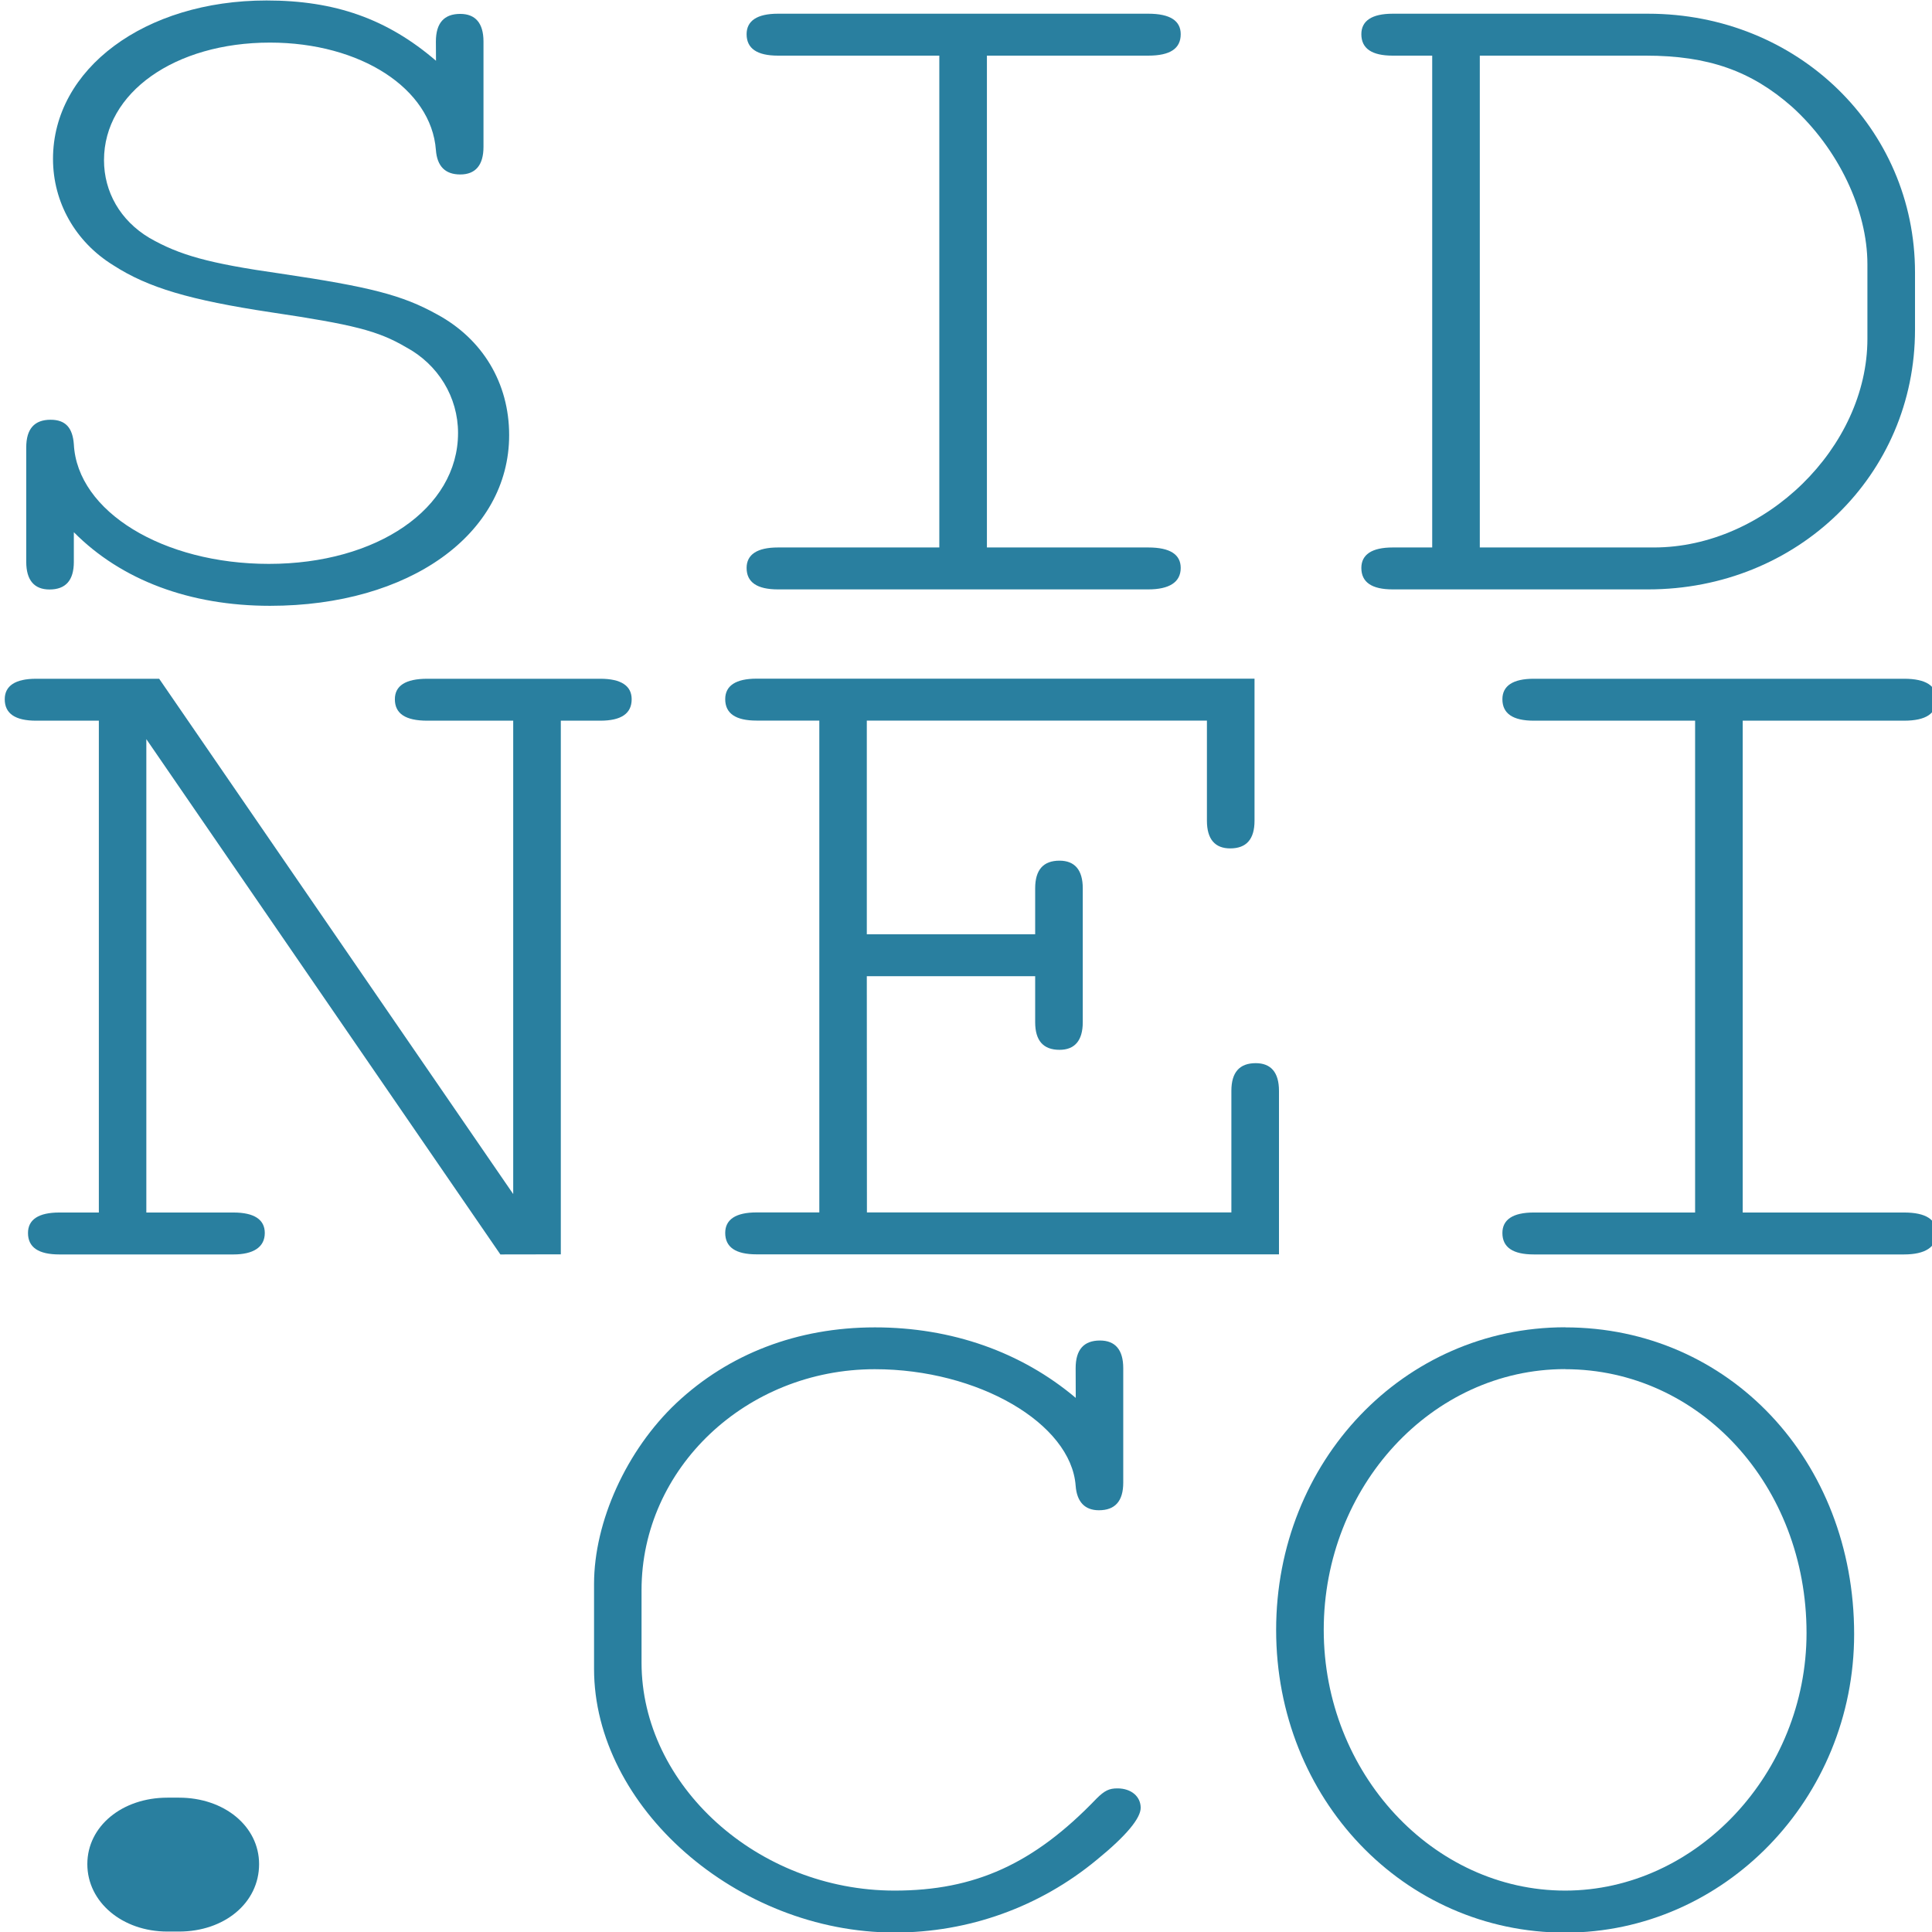<?xml version="1.0" encoding="UTF-8" standalone="no"?>
<!-- Created with Inkscape (http://www.inkscape.org/) -->

<svg
   xmlns:dc="http://purl.org/dc/elements/1.1/"
   xmlns:cc="http://creativecommons.org/ns#"
   xmlns:rdf="http://www.w3.org/1999/02/22-rdf-syntax-ns#"
   xmlns:svg="http://www.w3.org/2000/svg"
   xmlns="http://www.w3.org/2000/svg"
   xmlns:sodipodi="http://sodipodi.sourceforge.net/DTD/sodipodi-0.dtd"
   xmlns:inkscape="http://www.inkscape.org/namespaces/inkscape"
   width="26.458mm"
   height="26.458mm"
   viewBox="0 0 26.458 26.458"
   version="1.1"
   id="svg5300"
   inkscape:version="0.92.4 (unknown)"
   sodipodi:docname="sidnei.svg">
  <defs
     id="defs5294" />
  <sodipodi:namedview
     id="base"
     pagecolor="#ffffff"
     bordercolor="#666666"
     borderopacity="1.0"
     inkscape:pageopacity="0.0"
     inkscape:pageshadow="2"
     inkscape:zoom="0.35"
     inkscape:cx="80.652467"
     inkscape:cy="220.65243"
     inkscape:document-units="mm"
     inkscape:current-layer="layer1"
     showgrid="false"
     inkscape:window-width="1366"
     inkscape:window-height="718"
     inkscape:window-x="0"
     inkscape:window-y="0"
     inkscape:window-maximized="1" />
  <g
     inkscape:label="Layer 1"
     inkscape:groupmode="layer"
     id="layer1"
     transform="translate(62.161,-180.756)">
    <g
       transform="matrix(1.502,0,0,1.323,417.808,78.443)"
       id="g5236"
       style="fill:#297f9f;fill-opacity:1;stroke-width:0.709"
       inkscape:export-filename="/home/eoko/fav.png"
       inkscape:export-xdpi="81.280106"
       inkscape:export-ydpi="81.280106">
      <g
         transform="translate(23.907,-0.65)"
         id="g5218"
         style="fill:#297f9f;fill-opacity:1;stroke-width:0.709">
        <path
           inkscape:connector-curvature="0"
           id="path5212"
           style="font-style:normal;font-variant:normal;font-weight:normal;font-stretch:normal;font-size:10.583px;line-height:1.25;font-family:'Nimbus Mono L';-inkscape-font-specification:'Nimbus Mono L';letter-spacing:0px;word-spacing:0px;fill:#297f9f;fill-opacity:1;stroke:none;stroke-width:0.188"
           d="m -339.485,78.613 c -0.445,-0.434 -0.921,-0.624 -1.545,-0.624 -1.111,0 -1.947,0.709 -1.947,1.64 0,0.445 0.201,0.857 0.55,1.101 0.318,0.233 0.699,0.36 1.439,0.487 0.751,0.127 0.974,0.191 1.228,0.36 0.296,0.18 0.476,0.519 0.476,0.889 0,0.783 -0.741,1.355 -1.725,1.355 -0.963,0 -1.746,-0.54 -1.778,-1.238 -0.011,-0.169 -0.074,-0.254 -0.212,-0.254 -0.148,0 -0.222,0.095 -0.222,0.286 v 1.185 c 0,0.191 0.074,0.286 0.212,0.286 0.148,0 0.222,-0.095 0.222,-0.286 v -0.307 c 0.434,0.497 1.058,0.762 1.789,0.762 1.27,0 2.18,-0.741 2.18,-1.767 0,-0.54 -0.243,-0.995 -0.656,-1.249 -0.318,-0.201 -0.614,-0.286 -1.429,-0.423 -0.656,-0.106 -0.921,-0.191 -1.196,-0.37 -0.265,-0.18 -0.413,-0.476 -0.413,-0.804 0,-0.699 0.646,-1.217 1.513,-1.217 0.826,0 1.471,0.476 1.513,1.111 0.011,0.169 0.085,0.254 0.222,0.254 0.138,0 0.212,-0.095 0.212,-0.286 v -1.09 c 0,-0.191 -0.074,-0.286 -0.212,-0.286 -0.148,0 -0.222,0.095 -0.222,0.286 z" />
        <path
           inkscape:connector-curvature="0"
           id="path5214"
           style="font-style:normal;font-variant:normal;font-weight:normal;font-stretch:normal;font-size:10.583px;line-height:1.25;font-family:'Nimbus Mono L';-inkscape-font-specification:'Nimbus Mono L';letter-spacing:0px;word-spacing:0px;fill:#297f9f;fill-opacity:1;stroke:none;stroke-width:0.188"
           d="m -334.462,78.56 h 1.471 c 0.201,0 0.296,-0.074 0.296,-0.222 0,-0.138 -0.095,-0.212 -0.296,-0.212 h -3.376 c -0.191,0 -0.286,0.074 -0.286,0.212 0,0.148 0.095,0.222 0.286,0.222 h 1.471 v 5.091 h -1.471 c -0.191,0 -0.286,0.074 -0.286,0.212 0,0.148 0.095,0.222 0.286,0.222 h 3.376 c 0.191,0 0.296,-0.074 0.296,-0.222 0,-0.138 -0.095,-0.212 -0.296,-0.212 h -1.471 z" />
        <path
           inkscape:connector-curvature="0"
           id="path5216"
           style="font-style:normal;font-variant:normal;font-weight:normal;font-stretch:normal;font-size:10.583px;line-height:1.25;font-family:'Nimbus Mono L';-inkscape-font-specification:'Nimbus Mono L';letter-spacing:0px;word-spacing:0px;fill:#297f9f;fill-opacity:1;stroke:none;stroke-width:0.188"
           d="m -330.402,83.651 h -0.36 c -0.191,0 -0.286,0.074 -0.286,0.212 0,0.148 0.095,0.222 0.286,0.222 h 2.328 c 1.365,0 2.434,-1.185 2.434,-2.688 v -0.593 c 0,-1.492 -1.069,-2.678 -2.434,-2.678 h -2.328 c -0.191,0 -0.286,0.074 -0.286,0.212 0,0.148 0.095,0.222 0.286,0.222 h 0.36 z m 0.434,0 v -5.091 h 1.513 c 0.572,0 0.963,0.159 1.333,0.529 0.423,0.434 0.688,1.069 0.688,1.63 v 0.773 c 0,1.122 -0.931,2.159 -1.947,2.159 z" />
      </g>
      <g
         transform="translate(24.452,-1.377)"
         id="g5226"
         style="fill:#297f9f;fill-opacity:1;stroke-width:0.709">
        <path
           inkscape:connector-curvature="0"
           id="path5220"
           style="font-style:normal;font-variant:normal;font-weight:normal;font-stretch:normal;font-size:10.583px;line-height:1.25;font-family:'Nimbus Mono L';-inkscape-font-specification:'Nimbus Mono L';letter-spacing:0px;word-spacing:0px;fill:#297f9f;fill-opacity:1;stroke:none;stroke-width:0.188"
           d="m -338.892,91.695 v -5.524 h 0.36 c 0.191,0 0.286,-0.074 0.286,-0.222 0,-0.138 -0.095,-0.212 -0.286,-0.212 h -1.577 c -0.201,0 -0.296,0.074 -0.296,0.212 0,0.148 0.095,0.222 0.296,0.222 h 0.783 v 4.9 l -3.228,-5.334 h -1.122 c -0.191,0 -0.286,0.074 -0.286,0.212 0,0.148 0.095,0.222 0.286,0.222 h 0.572 v 5.091 h -0.36 c -0.191,0 -0.286,0.074 -0.286,0.212 0,0.148 0.095,0.222 0.286,0.222 h 1.587 c 0.18,0 0.286,-0.074 0.286,-0.222 0,-0.138 -0.095,-0.212 -0.286,-0.212 h -0.794 v -4.9 l 3.228,5.334 z" />
        <path
           inkscape:connector-curvature="0"
           id="path5222"
           style="font-style:normal;font-variant:normal;font-weight:normal;font-stretch:normal;font-size:10.583px;line-height:1.25;font-family:'Nimbus Mono L';-inkscape-font-specification:'Nimbus Mono L';letter-spacing:0px;word-spacing:0px;fill:#297f9f;fill-opacity:1;stroke:none;stroke-width:0.188"
           d="m -336.102,88.816 h 1.535 v 0.476 c 0,0.191 0.074,0.286 0.222,0.286 0.138,0 0.212,-0.095 0.212,-0.286 v -1.386 c 0,-0.191 -0.074,-0.286 -0.212,-0.286 -0.148,0 -0.222,0.095 -0.222,0.286 v 0.476 h -1.535 v -2.212 h 3.101 v 1.037 c 0,0.191 0.074,0.286 0.212,0.286 0.148,0 0.222,-0.095 0.222,-0.286 v -1.471 h -4.54 c -0.191,0 -0.286,0.074 -0.286,0.212 0,0.148 0.095,0.222 0.286,0.222 h 0.572 v 5.091 h -0.572 c -0.191,0 -0.286,0.074 -0.286,0.212 0,0.148 0.095,0.222 0.286,0.222 h 4.763 v -1.693 c 0,-0.191 -0.074,-0.286 -0.212,-0.286 -0.148,0 -0.222,0.095 -0.222,0.286 v 1.259 h -3.323 z" />
        <path
           inkscape:connector-curvature="0"
           id="path5224"
           style="font-style:normal;font-variant:normal;font-weight:normal;font-stretch:normal;font-size:10.583px;line-height:1.25;font-family:'Nimbus Mono L';-inkscape-font-specification:'Nimbus Mono L';letter-spacing:0px;word-spacing:0px;fill:#297f9f;fill-opacity:1;stroke:none;stroke-width:0.188"
           d="m -328.116,86.171 h 1.471 c 0.201,0 0.296,-0.074 0.296,-0.222 0,-0.138 -0.095,-0.212 -0.296,-0.212 h -3.376 c -0.191,0 -0.286,0.074 -0.286,0.212 0,0.148 0.095,0.222 0.286,0.222 h 1.471 v 5.091 h -1.471 c -0.191,0 -0.286,0.074 -0.286,0.212 0,0.148 0.095,0.222 0.286,0.222 h 3.376 c 0.191,0 0.296,-0.074 0.296,-0.222 0,-0.138 -0.095,-0.212 -0.296,-0.212 h -1.471 z" />
      </g>
      <g
         transform="translate(23.045,-1.607)"
         id="g5234"
         style="fill:#297f9f;fill-opacity:1;stroke-width:0.709">
        <path
           inkscape:connector-curvature="0"
           id="path5228"
           style="font-style:normal;font-variant:normal;font-weight:normal;font-stretch:normal;font-size:10.583px;line-height:1.25;font-family:'Nimbus Mono L';-inkscape-font-specification:'Nimbus Mono L';letter-spacing:0px;word-spacing:0px;fill:#297f9f;fill-opacity:1;stroke:none;stroke-width:0.188"
           d="m -341.072,97.549 c -0.413,0 -0.73,0.296 -0.73,0.688 0,0.392 0.318,0.698 0.73,0.698 h 0.106 c 0.413,0 0.73,-0.296 0.73,-0.698 0,-0.392 -0.318,-0.688 -0.73,-0.688 z" />
        <path
           inkscape:connector-curvature="0"
           id="path5230"
           style="font-style:normal;font-variant:normal;font-weight:normal;font-stretch:normal;font-size:10.583px;line-height:1.25;font-family:'Nimbus Mono L';-inkscape-font-specification:'Nimbus Mono L';letter-spacing:0px;word-spacing:0px;fill:#297f9f;fill-opacity:1;stroke:none;stroke-width:0.188"
           d="m -332.79,93.411 c -0.497,-0.476 -1.132,-0.73 -1.831,-0.73 -0.709,0 -1.333,0.275 -1.81,0.783 -0.455,0.487 -0.751,1.228 -0.751,1.873 v 0.878 c 0,1.429 1.302,2.73 2.741,2.73 0.677,0 1.323,-0.265 1.841,-0.751 0.275,-0.254 0.402,-0.434 0.402,-0.54 0,-0.116 -0.085,-0.201 -0.212,-0.201 -0.074,0 -0.116,0.021 -0.191,0.106 -0.572,0.677 -1.111,0.952 -1.841,0.952 -1.249,0 -2.307,-1.09 -2.307,-2.36 v -0.751 c 0,-1.259 0.953,-2.286 2.127,-2.286 0.942,0 1.789,0.561 1.831,1.206 0.011,0.169 0.085,0.254 0.212,0.254 0.148,0 0.222,-0.095 0.222,-0.286 v -1.185 c 0,-0.191 -0.074,-0.286 -0.212,-0.286 -0.148,0 -0.222,0.095 -0.222,0.286 z" />
        <path
           inkscape:connector-curvature="0"
           id="path5232"
           style="font-style:normal;font-variant:normal;font-weight:normal;font-stretch:normal;font-size:10.583px;line-height:1.25;font-family:'Nimbus Mono L';-inkscape-font-specification:'Nimbus Mono L';letter-spacing:0px;word-spacing:0px;fill:#297f9f;fill-opacity:1;stroke:none;stroke-width:0.188"
           d="m -328.328,92.68 c -1.471,0 -2.635,1.386 -2.635,3.133 0,1.746 1.164,3.133 2.635,3.133 1.45,0 2.635,-1.386 2.635,-3.09 0,-1.799 -1.143,-3.175 -2.635,-3.175 z m 0,0.434 c 1.228,0 2.201,1.206 2.201,2.73 0,1.45 -1.005,2.667 -2.201,2.667 -1.206,0 -2.201,-1.217 -2.201,-2.699 0,-1.482 0.984,-2.699 2.201,-2.699 z" />
      </g>
    </g>
  </g>
</svg>
